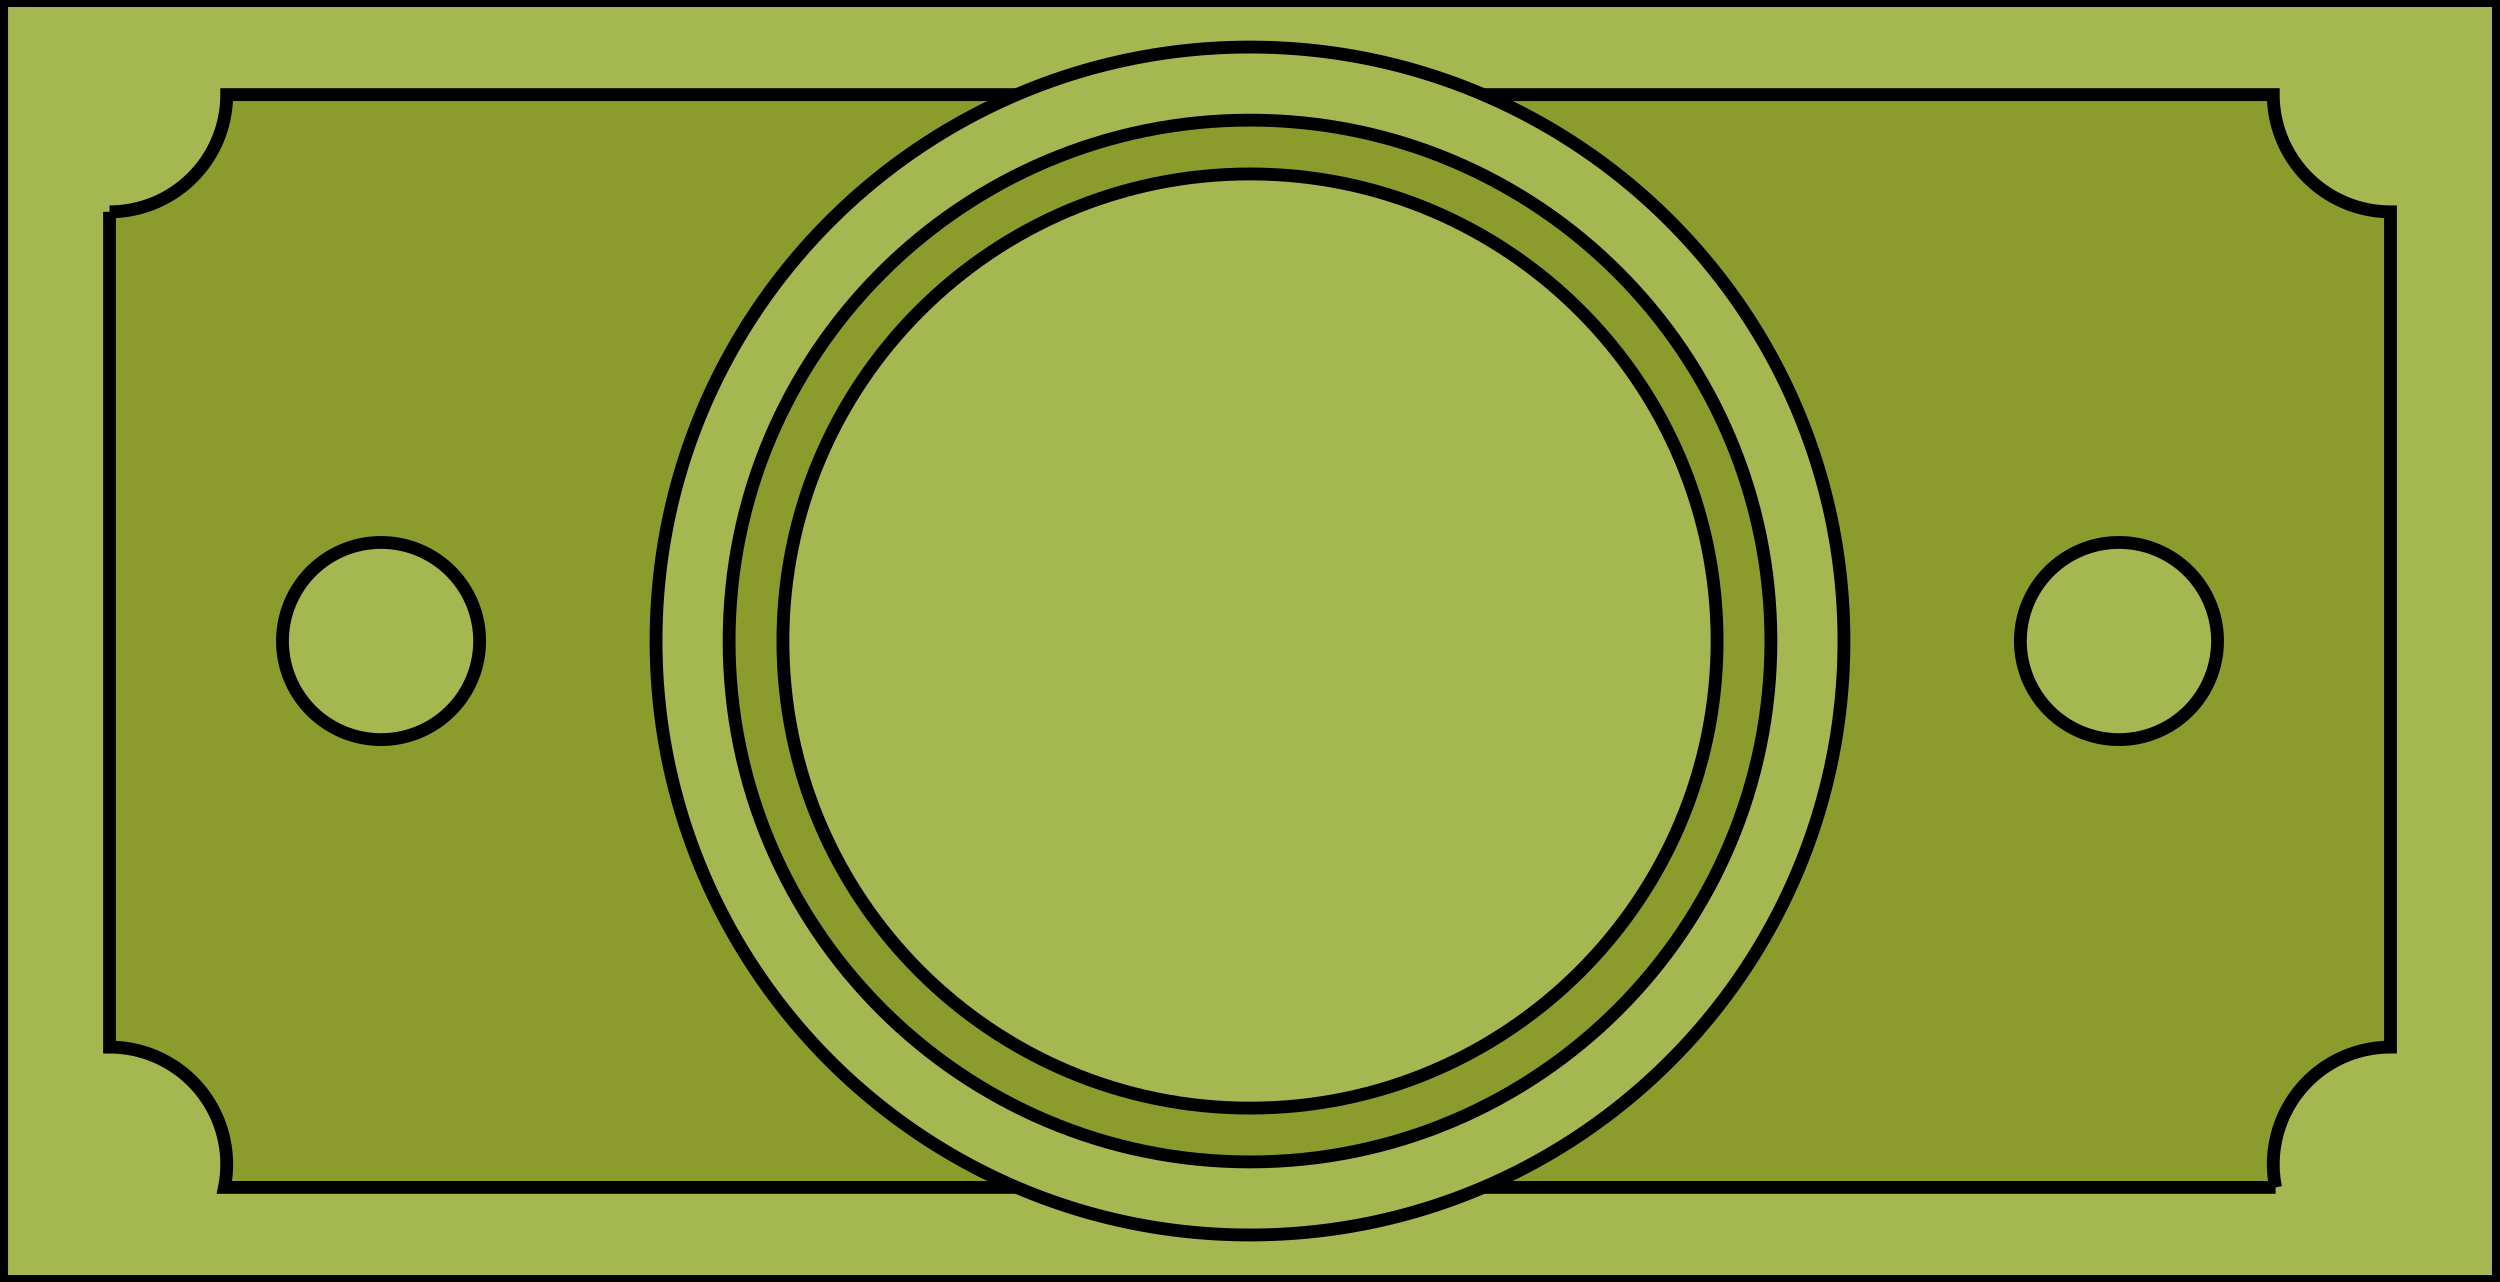 <svg width="195" height="100" xmlns="http://www.w3.org/2000/svg"><title>background</title><path fill="none" d="M-1-1h197v102H-1z"/><title>Layer 1</title><g stroke="null"><path fill="#a4b751" d="M.127 99.953h194.746V.047H.127v99.906z"/><path fill="#8b9b2c" d="M8.543 16.522v65.151a9.14 9.14 0 0 1 8.96 10.945h159.994a9.14 9.14 0 0 1 8.96-10.944V16.521a9.14 9.14 0 0 1-9.14-9.139H17.683a9.14 9.14 0 0 1-9.14 9.14"/><path fill="#a4b751" d="M143.828 50c0 25.586-20.742 46.328-46.328 46.328-25.586 0-46.328-20.742-46.328-46.328 0-25.586 20.742-46.328 46.328-46.328 25.586 0 46.328 20.742 46.328 46.328M37.411 50a7.689 7.689 0 1 1-15.378.001A7.689 7.689 0 0 1 37.411 50m135.556 0a7.689 7.689 0 1 1-15.378.001A7.689 7.689 0 0 1 172.967 50"/><path fill="#8b9b2c" d="M97.5 86.433C77.38 86.433 61.067 70.12 61.067 50S77.379 13.568 97.5 13.568c20.12 0 36.433 16.311 36.433 36.432 0 20.12-16.312 36.433-36.433 36.433zm0-77.063C75.06 9.37 56.87 27.56 56.87 50S75.06 90.63 97.5 90.63 138.13 72.44 138.13 50 119.94 9.37 97.5 9.37"/></g></svg>